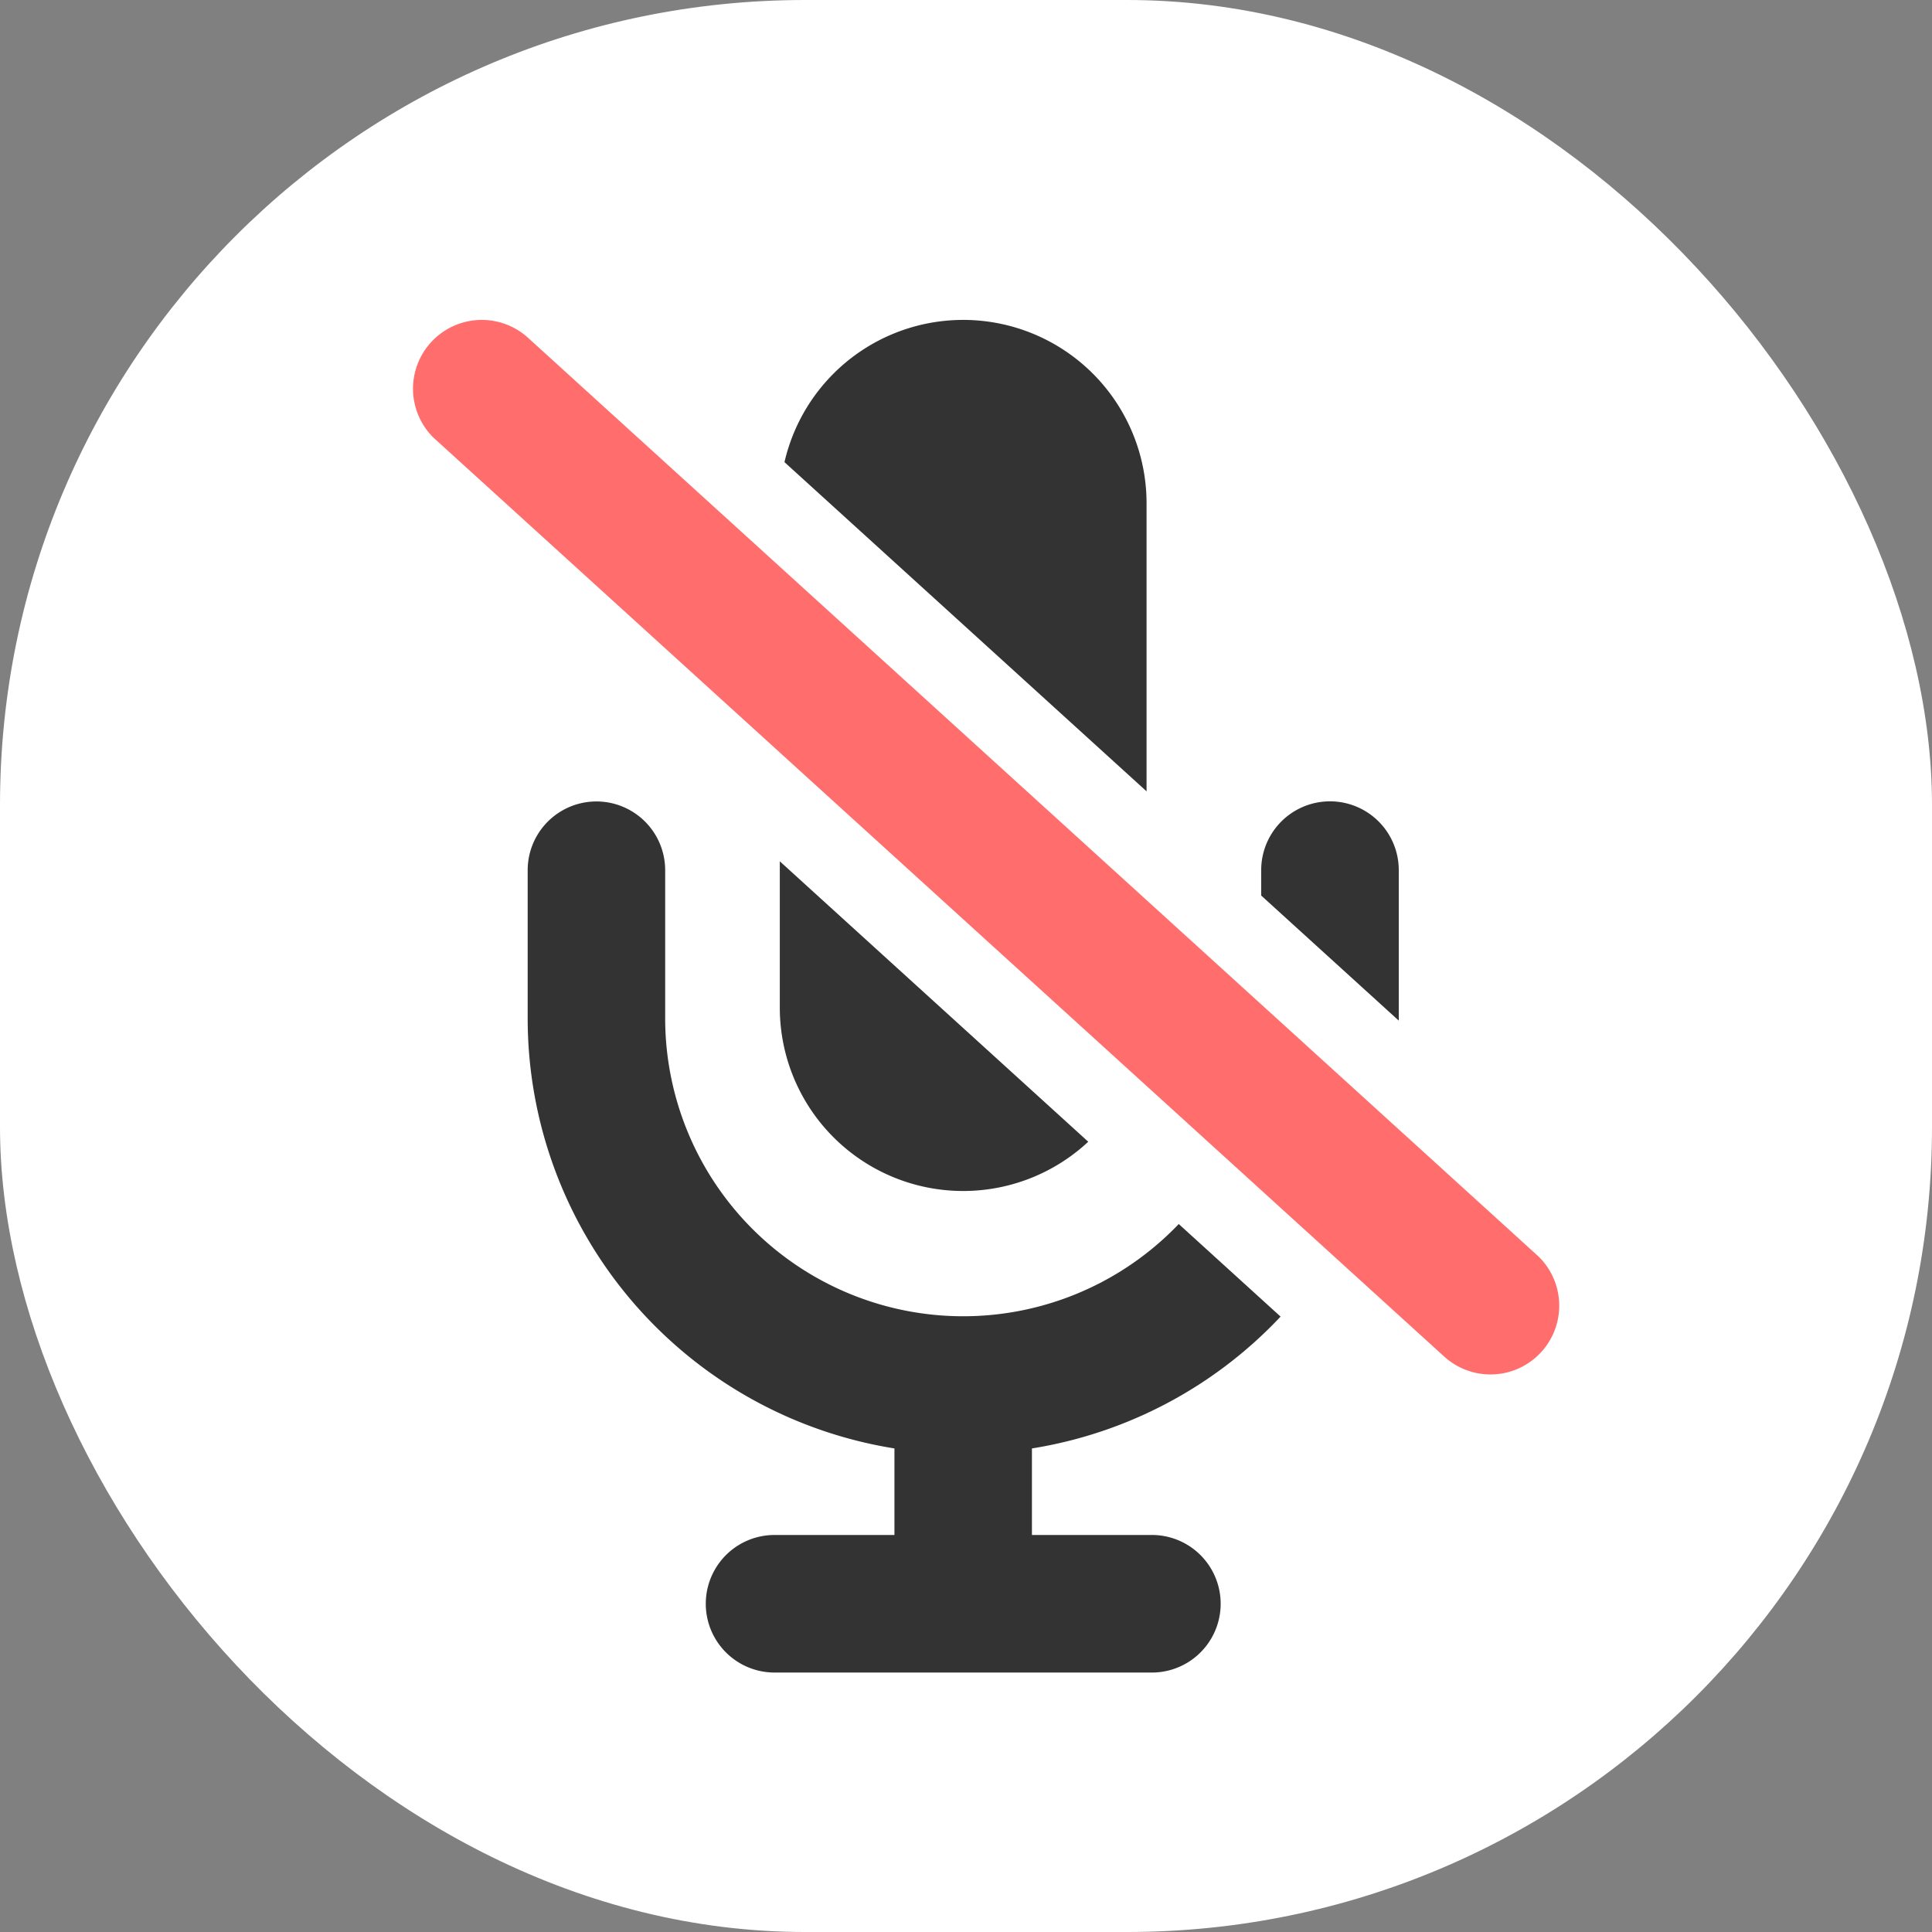 <svg width="24" height="24" fill="none" xmlns="http://www.w3.org/2000/svg"><rect width="100%" height="100%" fill="#808080" stroke="none"/><rect width="24" height="24" rx="10" fill="#fff"/><path fill-rule="evenodd" clip-rule="evenodd" d="M11.965 3.974a2.278 2.278 0 00-2.278 2.278v6.265a2.278 2.278 0 004.556 0V6.252a2.278 2.278 0 00-2.278-2.278zM8.263 10.81a.854.854 0 10-1.708 0v1.84a5.412 5.412 0 004.556 5.343v1.075H9.622a.854.854 0 000 1.709h4.687a.854.854 0 000-1.709h-1.49v-1.075a5.412 5.412 0 004.557-5.344v-1.84a.854.854 0 10-1.709 0v1.84a3.702 3.702 0 01-7.404 0v-1.84z" fill="#333"/><path d="M19.43 15.221l-.002-.001L6.9 3.83s0 0 0 0a1.354 1.354 0 00-1.83 1.997h0l.002.001L17.6 17.218s0 0 0 0a1.354 1.354 0 001.83-1.997z" fill="#FF6D6D" stroke="#fff" stroke-linecap="round"/></svg>